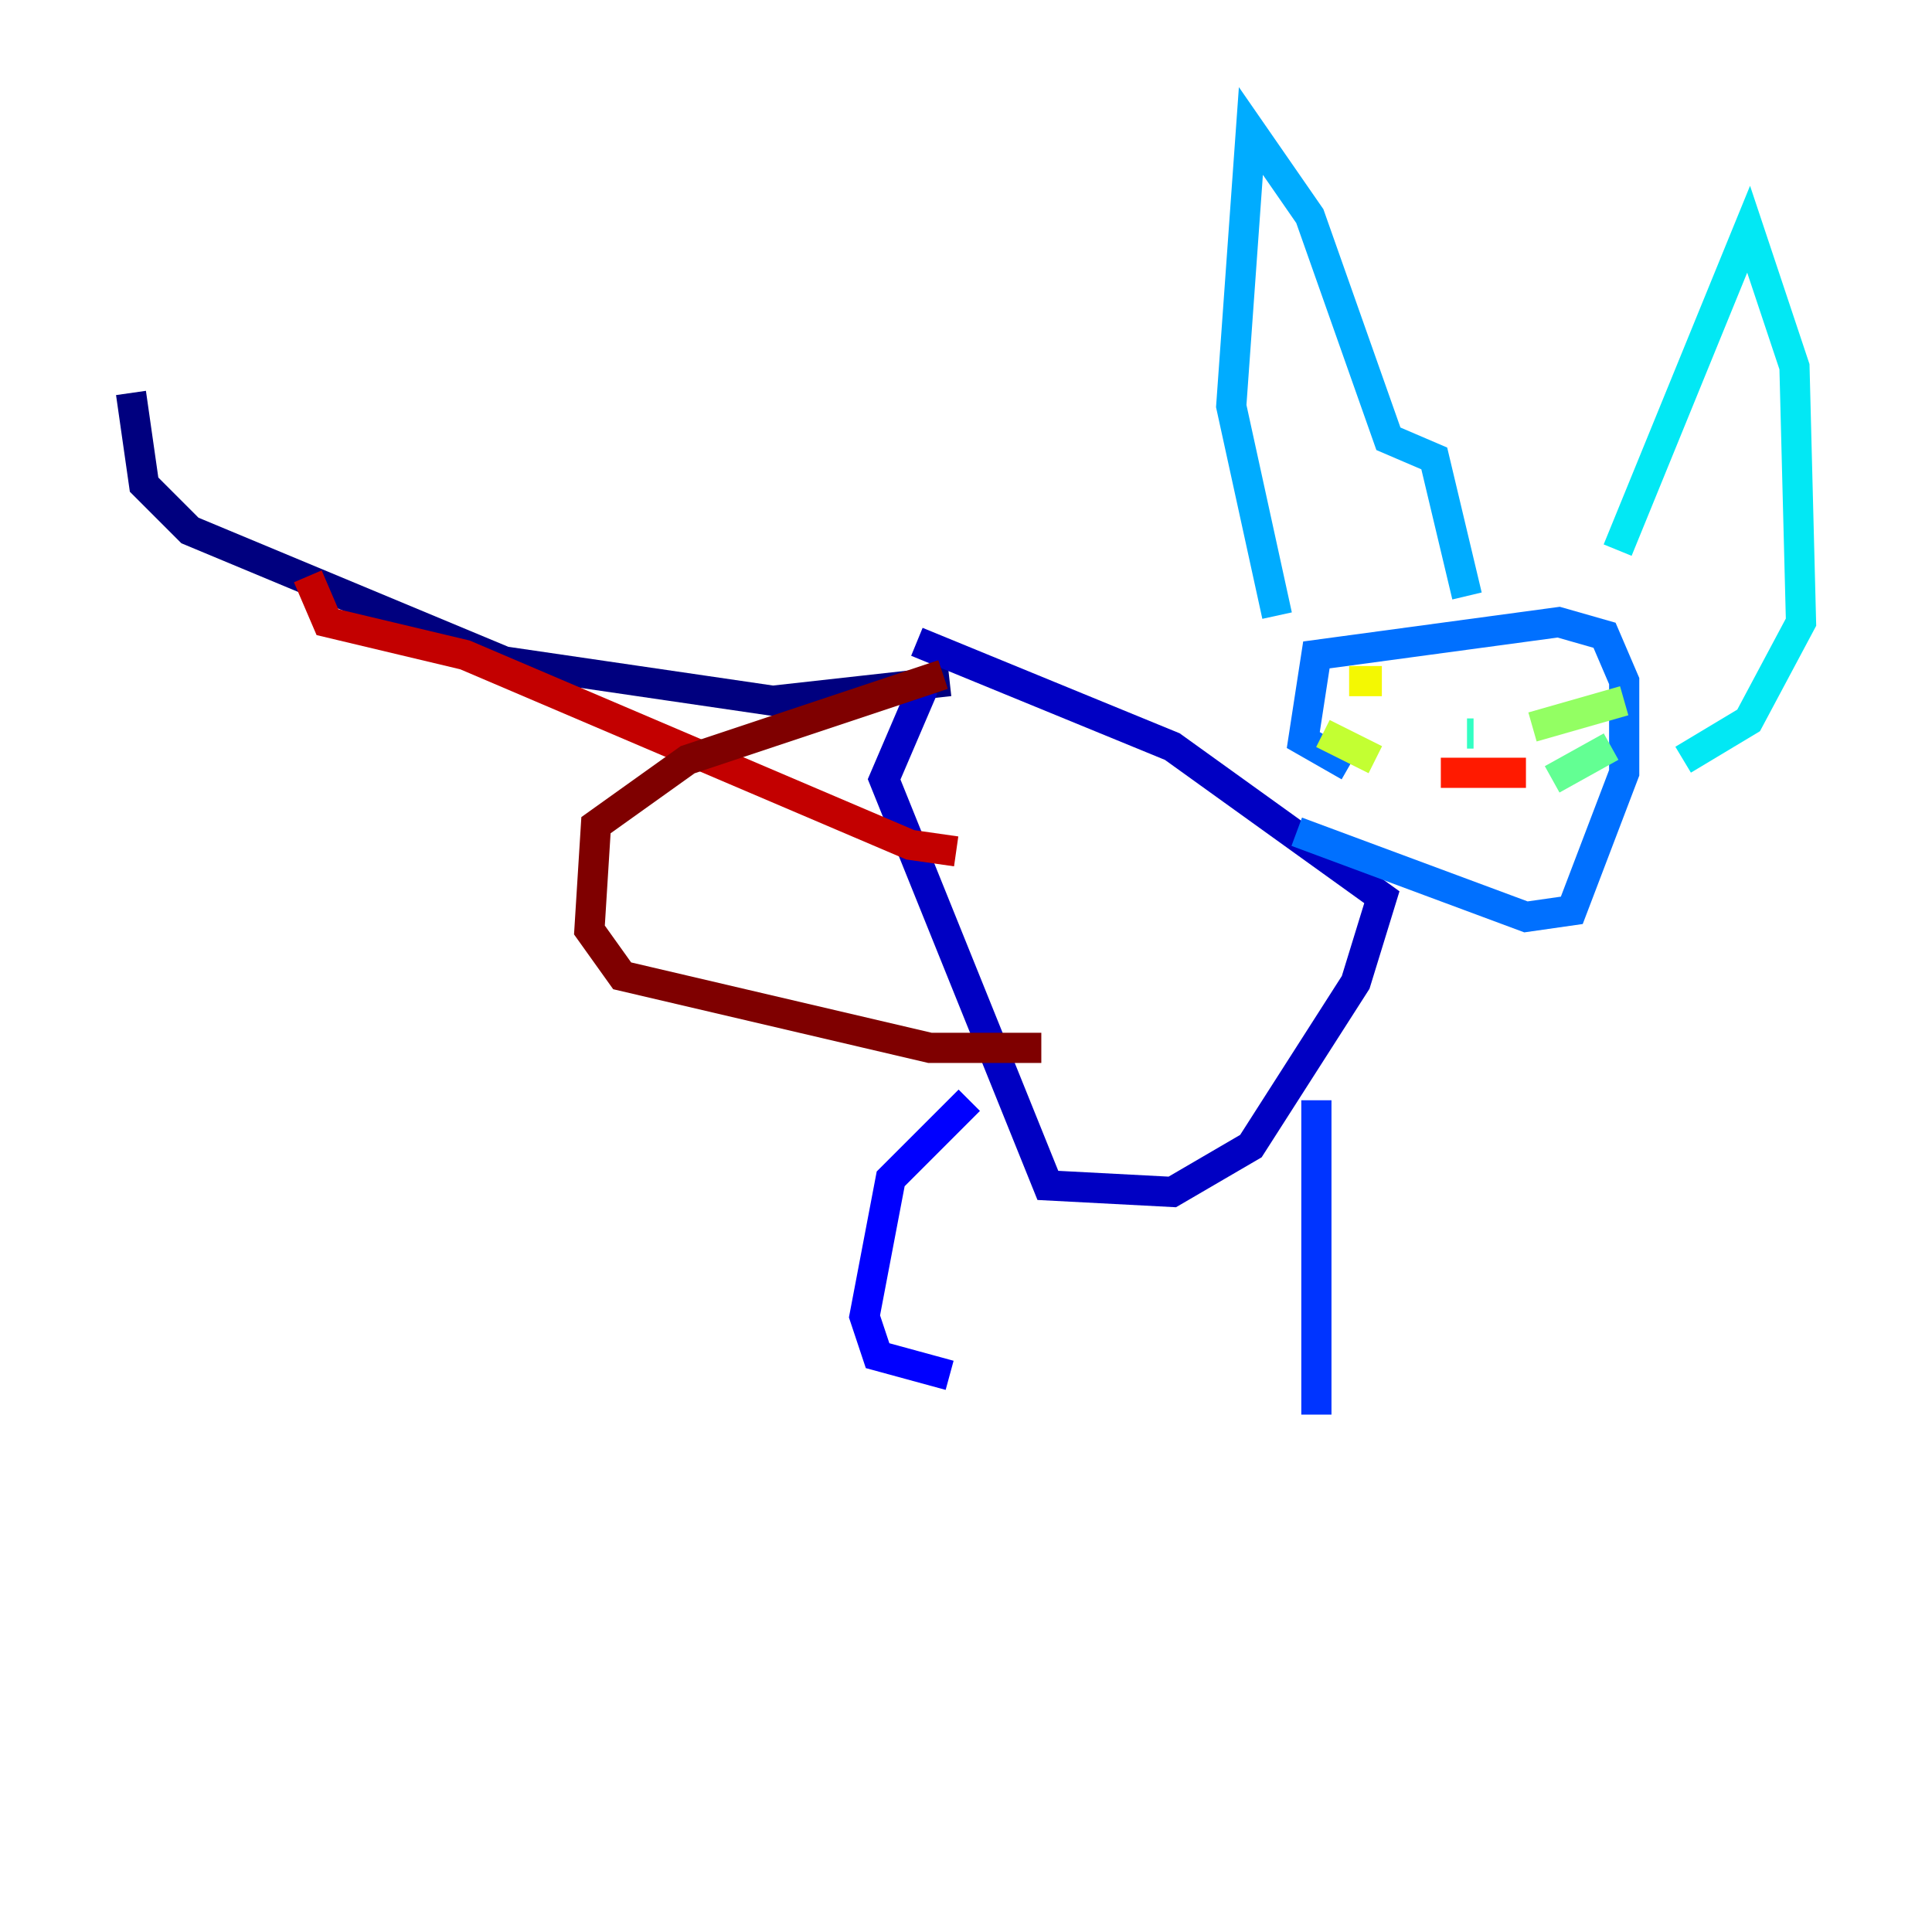 <?xml version="1.0" encoding="utf-8" ?>
<svg baseProfile="tiny" height="128" version="1.2" viewBox="0,0,128,128" width="128" xmlns="http://www.w3.org/2000/svg" xmlns:ev="http://www.w3.org/2001/xml-events" xmlns:xlink="http://www.w3.org/1999/xlink"><defs /><polyline fill="none" points="8.678,26.034 9.546,32.108 12.583,35.146 33.41,43.824 51.2,46.427 62.915,45.125" stroke="#00007f" stroke-width="2" /><polyline fill="none" points="61.18,45.559 58.576,51.634 69.424,78.536 77.668,78.969 82.875,75.932 89.817,65.085 91.552,59.444 77.668,49.464 60.746,42.522" stroke="#0000c3" stroke-width="2" /><polyline fill="none" points="64.217,72.895 59.01,78.102 57.275,87.214 58.142,89.817 62.915,91.119" stroke="#0000ff" stroke-width="2" /><polyline fill="none" points="87.214,72.895 87.214,93.722" stroke="#0034ff" stroke-width="2" /><polyline fill="none" points="85.912,55.105 101.098,60.746 104.136,60.312 107.607,51.2 107.607,45.125 106.305,42.088 103.268,41.22 87.214,43.39 86.346,49.031 89.383,50.766" stroke="#0070ff" stroke-width="2" /><polyline fill="none" points="84.61,40.786 81.573,26.902 82.875,8.678 86.78,14.319 91.986,29.071 95.024,30.373 97.193,39.485" stroke="#00acff" stroke-width="2" /><polyline fill="none" points="107.173,36.447 115.851,15.186 118.888,24.298 119.322,41.22 115.851,47.729 111.512,50.332" stroke="#02e8f4" stroke-width="2" /><polyline fill="none" points="97.193,48.597 97.627,48.597" stroke="#32ffc3" stroke-width="2" /><polyline fill="none" points="102.834,51.634 106.739,49.464" stroke="#63ff93" stroke-width="2" /><polyline fill="none" points="101.532,48.163 107.607,46.427" stroke="#93ff63" stroke-width="2" /><polyline fill="none" points="91.119,50.332 87.647,48.597" stroke="#c3ff32" stroke-width="2" /><polyline fill="none" points="91.552,45.125 89.383,45.125" stroke="#f4f802" stroke-width="2" /><polyline fill="none" points="101.966,43.39 101.966,43.39" stroke="#ffc000" stroke-width="2" /><polyline fill="none" points="96.759,45.125 96.759,45.125" stroke="#ff8900" stroke-width="2" /><polyline fill="none" points="101.098,43.39 101.098,43.39" stroke="#ff5100" stroke-width="2" /><polyline fill="none" points="95.458,51.2 101.098,51.2" stroke="#ff1a00" stroke-width="2" /><polyline fill="none" points="63.349,56.407 60.312,55.973 30.807,43.39 21.695,41.22 20.393,38.183" stroke="#c30000" stroke-width="2" /><polyline fill="none" points="68.99,69.424 61.614,69.424 41.22,64.651 39.051,61.614 39.485,54.671 45.559,50.332 62.481,44.691" stroke="#7f0000" stroke-width="2" /></svg>